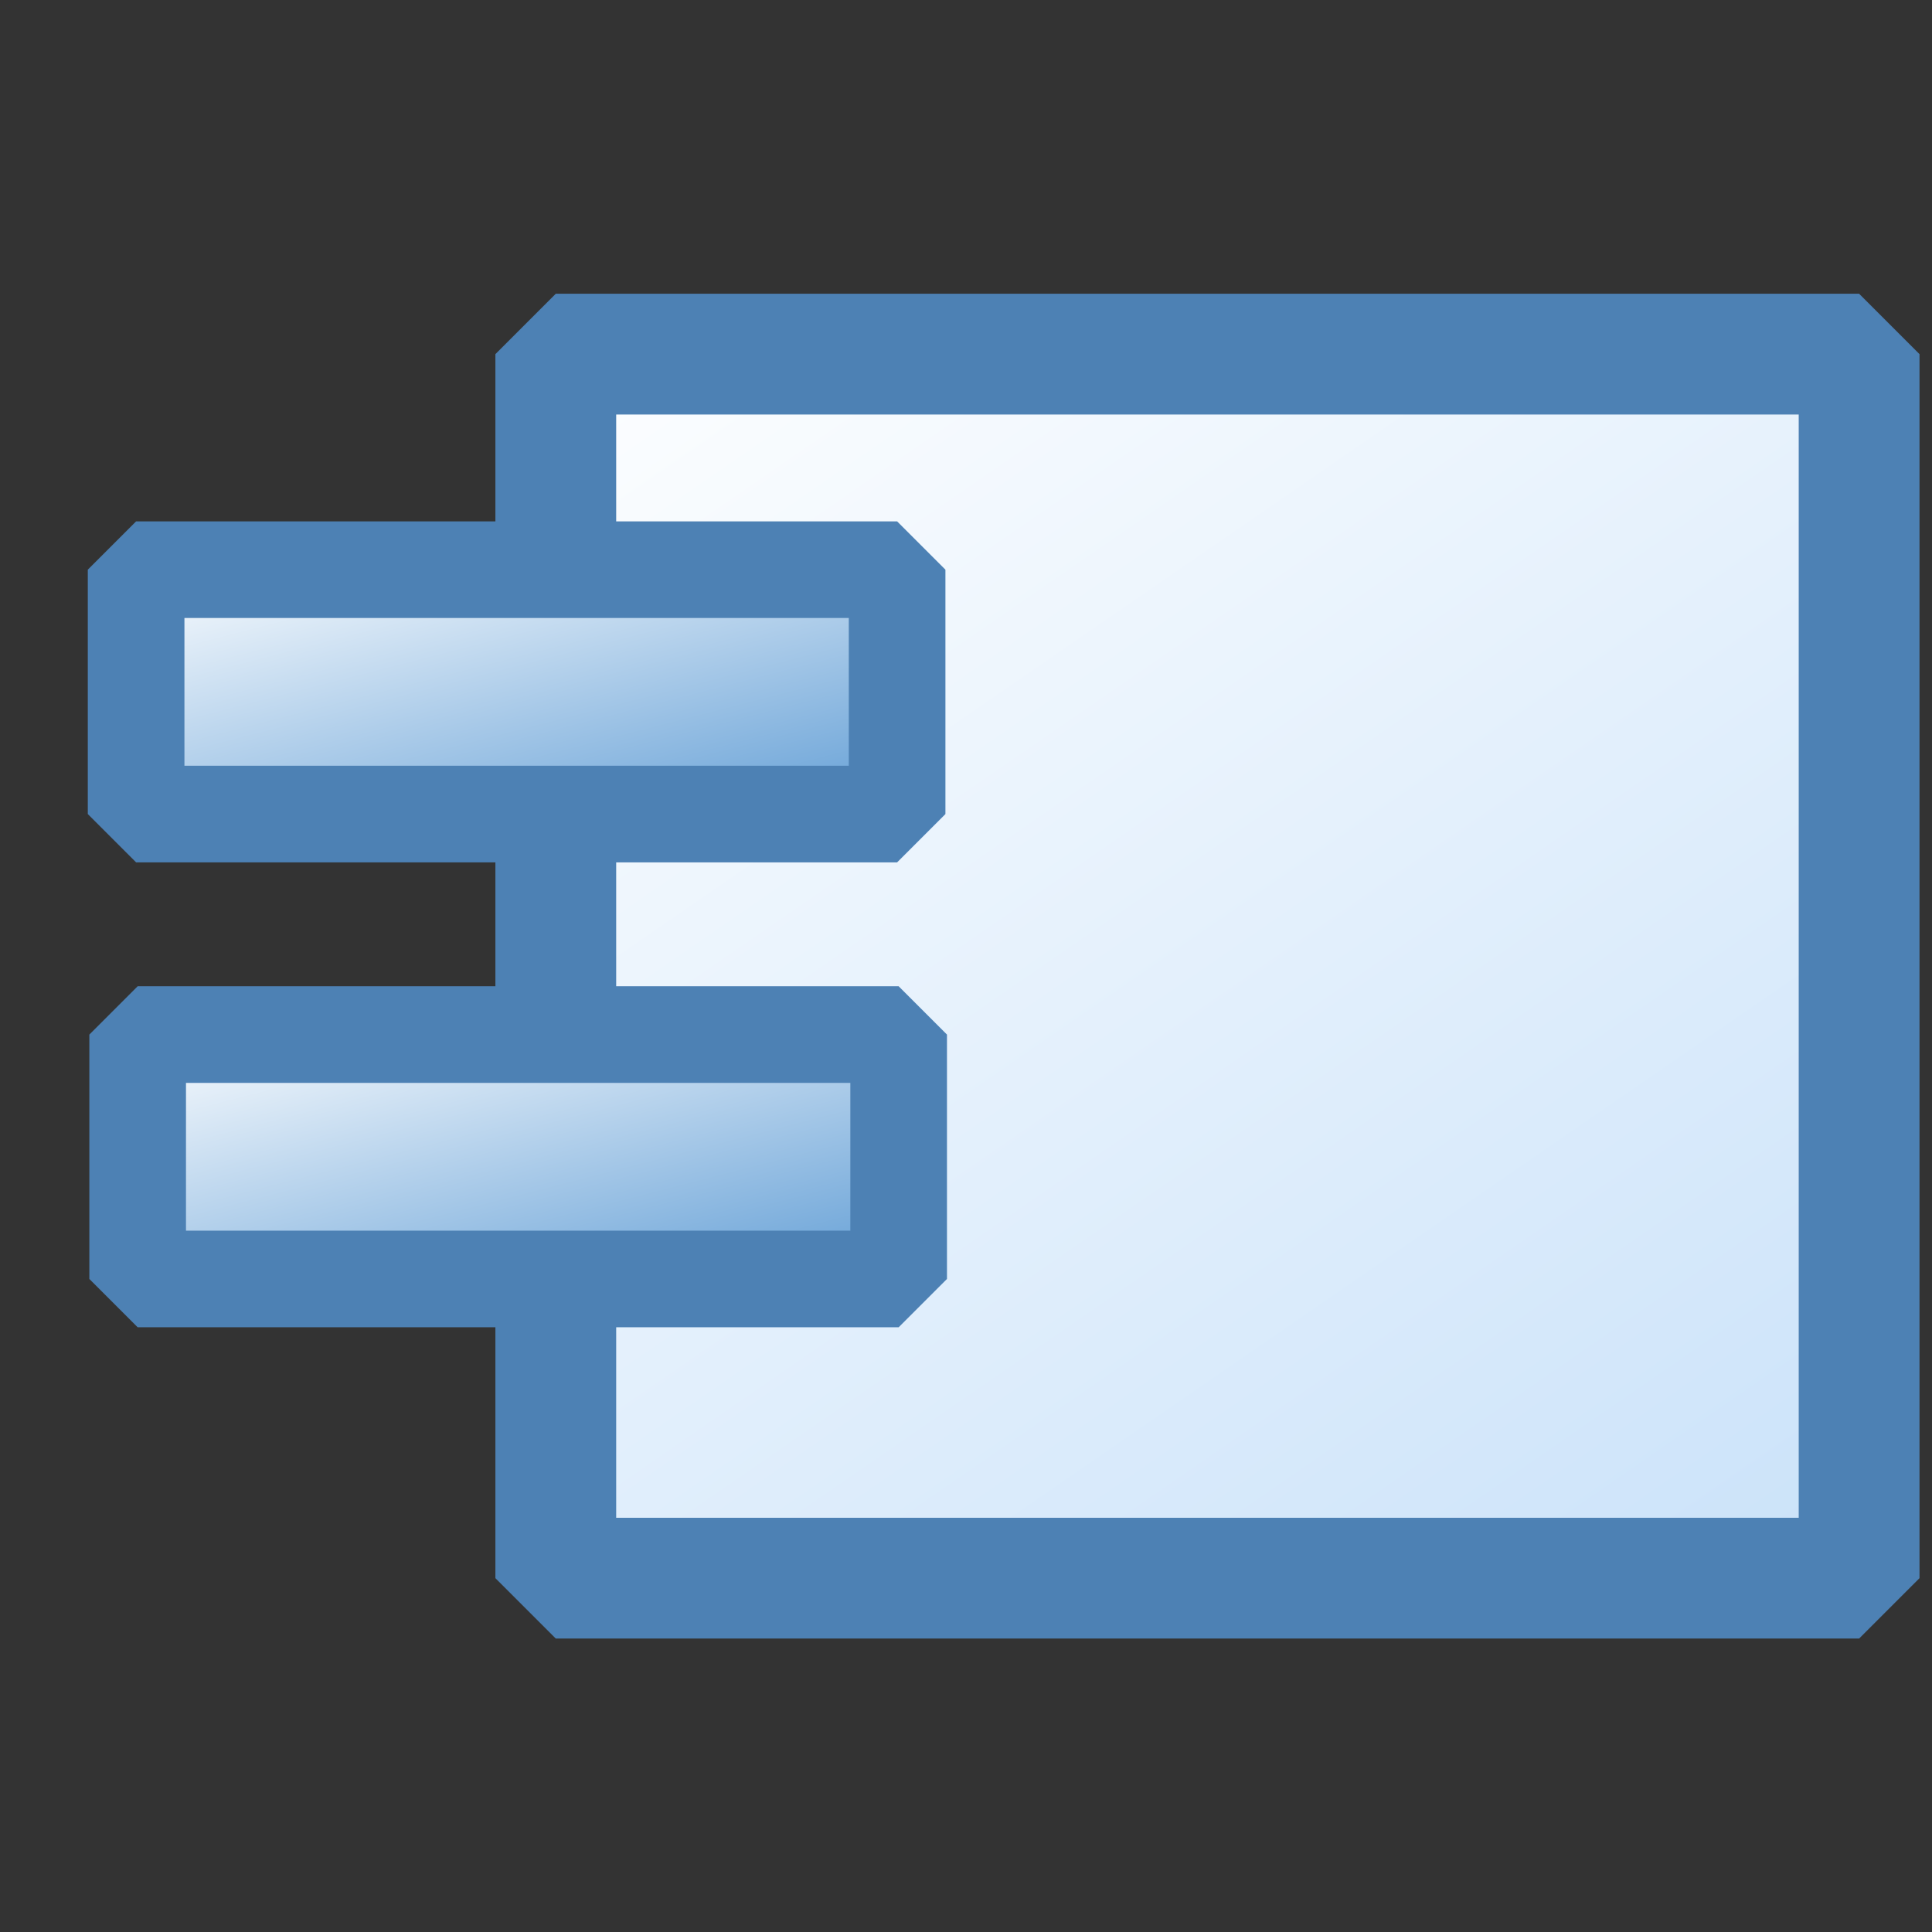 <svg xmlns="http://www.w3.org/2000/svg" xmlns:xlink="http://www.w3.org/1999/xlink" width="16" height="16">
    <rect width="100%" height="100%" fill="#333333" stroke="none"/>
    <defs>
        <linearGradient id="b">
            <stop offset="0" style="stop-color:#5d9bd4;stop-opacity:1"/>
            <stop offset="1" style="stop-color:#fdfeff;stop-opacity:1"/>
        </linearGradient>
        <linearGradient id="a">
            <stop offset="0" style="stop-color:#cae2f9;stop-opacity:1"/>
            <stop offset="1" style="stop-color:#fdfeff;stop-opacity:1"/>
        </linearGradient>
        <linearGradient xlink:href="#a" id="c" x1="144.286" x2="23.46" y1="144.286" y2="3.881" gradientTransform="matrix(.035 0 0 .028 1.188 .894)" gradientUnits="userSpaceOnUse"/>
        <linearGradient xlink:href="#b" id="d" x1="144.286" x2="23.46" y1="144.286" y2="3.881" gradientTransform="matrix(.02 0 0 .006 .173 1.677)" gradientUnits="userSpaceOnUse"/>
        <linearGradient xlink:href="#b" id="e" x1="144.286" x2="23.46" y1="144.286" y2="3.881" gradientTransform="matrix(.02 0 0 .006 .178 3.178)" gradientUnits="userSpaceOnUse"/>
    </defs>
    <path d="M2.005 1.003h4.208v3.952H2.005Z" style="color:#000;font-style:normal;font-variant:normal;font-weight:400;font-stretch:normal;font-size:medium;line-height:normal;font-family:sans-serif;font-variant-ligatures:normal;font-variant-position:normal;font-variant-caps:normal;font-variant-numeric:normal;font-variant-alternates:normal;font-variant-east-asian:normal;font-feature-settings:normal;font-variation-settings:normal;text-indent:0;text-align:start;text-decoration:none;text-decoration-line:none;text-decoration-style:solid;text-decoration-color:#000;letter-spacing:normal;word-spacing:normal;text-transform:none;writing-mode:lr-tb;direction:ltr;text-orientation:mixed;dominant-baseline:auto;baseline-shift:baseline;text-anchor:start;white-space:normal;shape-padding:0;shape-margin:0;inline-size:0;clip-rule:nonzero;display:inline;overflow:visible;visibility:visible;isolation:auto;mix-blend-mode:normal;color-interpolation:sRGB;color-interpolation-filters:linearRGB;solid-color:#000;solid-opacity:1;vector-effect:none;fill:url(#c);fill-opacity:1;fill-rule:nonzero;stroke:#4d81b4;stroke-width:.39;stroke-linecap:butt;stroke-linejoin:bevel;stroke-miterlimit:4;stroke-dasharray:none;stroke-dashoffset:0;stroke-opacity:1;color-rendering:auto;image-rendering:auto;shape-rendering:auto;text-rendering:auto;stop-color:#000;stop-opacity:1" transform="translate(-.54 .36)scale(2.565)"/>
    <path d="M.65 1.699h2.457v.789H.65Z" style="fill:url(#d);fill-opacity:1;stroke:#4d81b4;stroke-width:.312;stroke-linejoin:bevel;stroke-miterlimit:4;stroke-dasharray:none;stroke-dashoffset:0;stroke-opacity:1" transform="translate(-.54 .36)scale(2.565)"/>
    <path d="M.655 3.2h2.457v.789H.655Z" style="fill:url(#e);fill-opacity:1;stroke:#4d81b4;stroke-width:.312;stroke-linejoin:bevel;stroke-miterlimit:4;stroke-dasharray:none;stroke-dashoffset:0;stroke-opacity:1" transform="translate(-.54 .36)scale(2.565)"/>
</svg>
